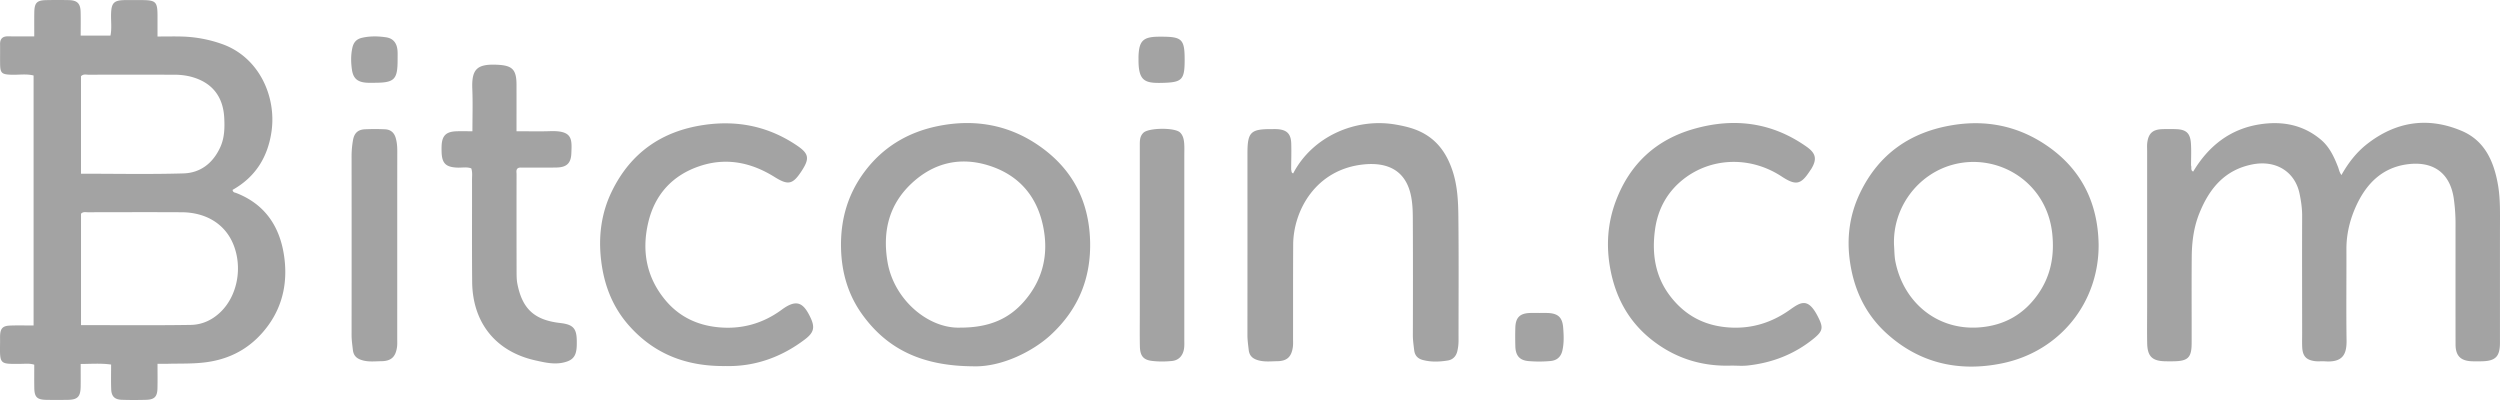 <svg width="180" height="29" viewBox="0 0 180 29" xmlns="http://www.w3.org/2000/svg"><title>logo_bitcoin</title><path d="M75.098 16.26c-.455-2.153-1.743-3.642-3.848-4.324-2.08-.673-3.986-.234-5.58 1.235-1.656 1.53-2.14 3.467-1.77 5.68.453 2.713 2.929 4.822 5.24 4.738 2.054.003 3.496-.613 4.619-1.916 1.356-1.572 1.761-3.412 1.339-5.413zm3.387 1.033c.09 2.73-.85 5.008-2.863 6.85-1.222 1.118-3.477 2.308-5.59 2.23-3.606-.028-6.117-1.2-7.935-3.71-1.035-1.427-1.505-3.048-1.543-4.82-.042-2.031.483-3.865 1.703-5.492 1.323-1.764 3.106-2.823 5.23-3.264 2.592-.537 5.057-.141 7.265 1.366 2.393 1.634 3.635 3.923 3.733 6.84zm69.279-.453c-.39-3.786-3.968-5.87-7.196-4.973-2.481.688-4.29 3.057-4.2 5.753.031.41.023.827.103 1.226.596 2.95 3.024 4.946 6.02 4.728 1.833-.132 3.265-.957 4.294-2.463.882-1.289 1.139-2.73.979-4.27zm3.337.772c.025 4.171-2.784 7.692-6.947 8.548-3.11.638-5.96-.001-8.34-2.175-1.49-1.36-2.319-3.102-2.613-5.118-.258-1.754-.028-3.424.736-5.002 1.354-2.797 3.627-4.367 6.674-4.86 2.308-.373 4.48.028 6.45 1.274 2.675 1.693 3.989 4.176 4.04 7.333zm-134.287.015c-.586-1.473-1.946-2.336-3.744-2.345-2.248-.011-4.497-.004-6.745 0-.162 0-.342-.054-.492.108v8.019c2.682 0 5.29.025 7.897-.015.836-.012 1.587-.364 2.198-.976 1.165-1.167 1.539-3.15.886-4.791zm-10.983-5.12c2.51 0 4.948.051 7.383-.022 1.216-.037 2.111-.732 2.636-1.865.317-.683.333-1.4.296-2.128-.082-1.616-.95-2.63-2.523-3a5 5 0 0 0-1.148-.112c-2.03-.005-4.059-.005-6.09 0-.182 0-.386-.068-.554.109v7.018zm14.617 5.876c.272 1.798-.037 3.53-1.131 5.04-1.055 1.453-2.468 2.339-4.262 2.627-.989.16-1.977.117-2.967.142-.214.006-.43.001-.747.001 0 .643.01 1.197-.003 1.75-.011.618-.212.828-.824.845-.58.015-1.162.018-1.741-.002-.518-.018-.748-.247-.767-.763C7.984 27.445 8 26.865 8 26.248c-.728-.103-1.416-.046-2.191-.042 0 .566.006 1.09-.001 1.615-.01.745-.216.958-.937.969-.508.007-1.016.008-1.525 0-.676-.011-.865-.194-.876-.855-.01-.553-.003-1.106-.003-1.677-.33-.103-.62-.064-.903-.062-1.626.01-1.579.09-1.558-1.598.001-.145-.005-.291 0-.436.025-.51.185-.697.7-.72.554-.024 1.11-.006 1.713-.006v-18C1.899 5.302 1.346 5.4.8 5.38c-.686-.026-.785-.115-.793-.814-.005-.46.004-.92-.002-1.38-.006-.396.182-.575.575-.57.601.009 1.201.003 1.887.003 0-.598-.005-1.147.002-1.697.009-.728.18-.903.89-.914a39.386 39.386 0 0 1 1.598 0c.6.016.83.238.848.836.016.555.004 1.112.004 1.721h2.144c.105-.494.031-1.024.044-1.545C8.017.2 8.2.012 9.035.006c.363-.002.726 0 1.09 0 1.114 0 1.215.1 1.216 1.183v1.44c.64 0 1.215-.014 1.788.003.972.03 1.913.207 2.834.53 2.694.94 3.939 3.786 3.59 6.28-.26 1.86-1.16 3.306-2.806 4.228.02.196.17.191.26.226 2.059.799 3.126 2.393 3.441 4.487zm84.15-6.035c-.369-1.135-.967-2.097-2.037-2.712-.639-.368-1.326-.536-2.047-.663-2.89-.512-6.01.84-7.405 3.512-.144-.04-.11-.176-.145-.274.002-.63.026-1.26.005-1.888-.021-.702-.332-.99-1.04-1.025-.12-.005-.241-.002-.362-.002-1.526-.007-1.749.215-1.75 1.751 0 4.358.002 8.717-.002 13.074 0 .366.052.721.093 1.081.05.424.291.626.682.738.455.13.914.072 1.368.067.697-.01 1.016-.302 1.122-.982.034-.213.02-.435.02-.652.004-2.251-.003-4.503.009-6.755.011-2.471 1.64-5.447 5.107-5.782 1.614-.155 2.999.367 3.381 2.29.126.628.125 1.25.127 1.875.013 2.712.01 5.424.002 8.136 0 .365.053.72.096 1.08.048.386.255.605.626.703.596.157 1.199.132 1.793.036.348-.055.591-.284.685-.665a3.33 3.33 0 0 0 .089-.788c-.002-2.978.021-5.956-.013-8.934-.012-1.081-.065-2.175-.404-3.22zm75.252.935c-.296-1.673-.954-3.155-2.597-3.854-2.42-1.029-4.72-.695-6.81.93-.776.603-1.368 1.371-1.86 2.245-.153-.207-.176-.403-.245-.581-.284-.726-.61-1.434-1.215-1.95-1.285-1.094-2.801-1.372-4.417-1.121-2.15.335-3.696 1.567-4.797 3.403-.207-.092-.095-.295-.153-.44-.001-.533.026-1.069-.01-1.599-.05-.726-.341-.99-1.056-1.016a13.686 13.686 0 0 0-1.017 0c-.665.024-.975.294-1.066.947-.03.214-.013.435-.013.652v11.122c0 .896-.014 1.793.003 2.69.018.96.371 1.292 1.337 1.302.193.003.388.004.581 0 1.02-.017 1.28-.27 1.283-1.298.006-2.083-.012-4.167.007-6.25.01-1.067.149-2.122.553-3.12.715-1.772 1.822-3.117 3.817-3.509 1.675-.327 3.064.505 3.396 2.122.106.514.185 1.044.183 1.581-.011 2.81-.002 5.621 0 8.432 0 .34-.011.679.004 1.018.03.645.278.927.908 1.012.239.032.485-.002.726.015 1.33.098 1.574-.556 1.56-1.521-.032-2.18-.002-4.36-.01-6.541-.005-1.11.255-2.16.712-3.153.717-1.553 1.826-2.694 3.587-2.96 1.76-.265 3.124.438 3.428 2.432a13.2 13.2 0 0 1 .129 2.023c0 2.834-.003 5.669.002 8.504.002.823.368 1.185 1.187 1.212.218.008.437.004.655.002 1.027-.009 1.354-.326 1.355-1.333.002-3.028-.003-6.057.003-9.085.002-.776-.015-1.547-.15-2.313zM27.797 2.686c-.57-.084-1.15-.097-1.727.034-.41.093-.615.333-.701.728-.117.529-.104 1.061-.027 1.584.095.641.428.892 1.098.926.168.008.338.002.507.002 1.455 0 1.681-.223 1.68-1.667 0-.194.007-.388-.002-.582-.025-.571-.285-.945-.828-1.025zm55.83-.044h-.218c-1.105.012-1.4.302-1.436 1.417-.002.072 0 .144 0 .217-.012 1.56.456 1.718 1.673 1.691 1.46-.031 1.65-.197 1.649-1.67 0-1.467-.19-1.656-1.668-1.655zm27.735 19.89c-.169-.002-.337 0-.506 0v.002c-.241 0-.484-.01-.724.002-.7.031-1.002.329-1.027 1.031-.015.458-.013.918 0 1.376.02.657.303 1 .945 1.055a9.024 9.024 0 0 0 1.59-.005c.433-.04.743-.276.852-.755.126-.553.099-1.109.056-1.655-.061-.77-.403-1.037-1.186-1.05zm-26.1-12.199c-.022-.289-.078-.582-.298-.795-.38-.367-2.249-.34-2.63.014-.285.267-.267.605-.268.942v12.123c0 .774-.011 1.55.006 2.323.014.67.241.969.862 1.044.476.059.969.054 1.446.007.505-.05.808-.403.875-.923.028-.215.015-.435.015-.652V11.204c0-.29.014-.582-.008-.87zm-56.658.543c0-.317-.022-.625-.109-.931-.113-.4-.372-.62-.778-.636a16.574 16.574 0 0 0-1.45 0c-.508.025-.772.288-.855.806a6.656 6.656 0 0 0-.098 1.08c.005 4.308.004 8.615 0 12.923 0 .365.052.72.094 1.08.049.424.286.628.678.74.454.133.912.074 1.368.069.698-.008 1.018-.298 1.125-.976.035-.213.021-.434.021-.651.002-2.227.001-4.454.001-6.68 0-2.274-.001-4.55.003-6.824zM40.34 23.257c-1.85-.21-2.725-1-3.086-2.804-.056-.282-.059-.577-.06-.866a2068.59 2068.59 0 0 1-.002-7.046c0-.14-.045-.292.067-.407.112-.09.237-.066.354-.066.823-.003 1.645.01 2.468-.007.72-.015 1.026-.314 1.055-1 .044-1.04.112-1.674-1.535-1.617-.788.027-1.58.005-2.412.005 0-1.181.002-2.267 0-3.355-.003-1.108-.317-1.388-1.418-1.433-1.439-.06-1.824.323-1.764 1.76.04.984.008 1.971.008 3.03-.43 0-.786-.011-1.143.001-.757.025-1.048.316-1.076 1.056-.006.145-.005.29 0 .436.023.825.31 1.097 1.159 1.125.329.01.668-.064.979.055.094.297.051.564.052.827.005 2.445-.012 4.89.01 7.336.025 2.934 1.684 5.015 4.53 5.657.741.166 1.51.355 2.286.09.349-.118.568-.318.658-.692.064-.267.06-.529.058-.792-.007-.912-.265-1.186-1.188-1.293zm15.947-.96c-1.38 1.017-2.942 1.441-4.645 1.258-1.497-.16-2.772-.782-3.748-1.96-1.368-1.654-1.698-3.563-1.216-5.59.474-1.995 1.732-3.383 3.692-4.043 1.914-.644 3.711-.271 5.396.779.985.615 1.31.548 1.945-.421.596-.91.54-1.255-.341-1.85-2.033-1.37-4.264-1.83-6.688-1.474-3.05.446-5.287 2.021-6.632 4.786-.754 1.547-.972 3.208-.772 4.933.207 1.806.833 3.42 2.052 4.774 1.808 2.011 4.1 2.901 6.915 2.865 2.05.054 3.996-.61 5.728-1.933.626-.478.716-.854.38-1.561-.508-1.07-.993-1.354-2.066-.563zm74.614.523c.388.767.357 1.01-.317 1.56-1.385 1.127-2.99 1.747-4.757 1.937-.382.04-.773.006-1.16.006-2.127.074-4.044-.522-5.727-1.845-1.654-1.3-2.6-3.025-2.988-5.062-.324-1.69-.216-3.364.405-4.987 1.01-2.642 2.884-4.37 5.59-5.145 2.894-.829 5.632-.484 8.132 1.283.67.474.756.891.336 1.59-.024.042-.057.079-.083.12-.665 1.026-1.02 1.106-2.06.425-2.266-1.485-5.098-1.37-7.099.226-1.159.924-1.81 2.158-2.008 3.578-.24 1.715-.015 3.376 1.092 4.817 1.063 1.387 2.454 2.124 4.195 2.251 1.64.12 3.105-.335 4.429-1.277.798-.568 1.313-.877 2.02.523z" fill="#A3A3A3" fill-rule="evenodd"/></svg>